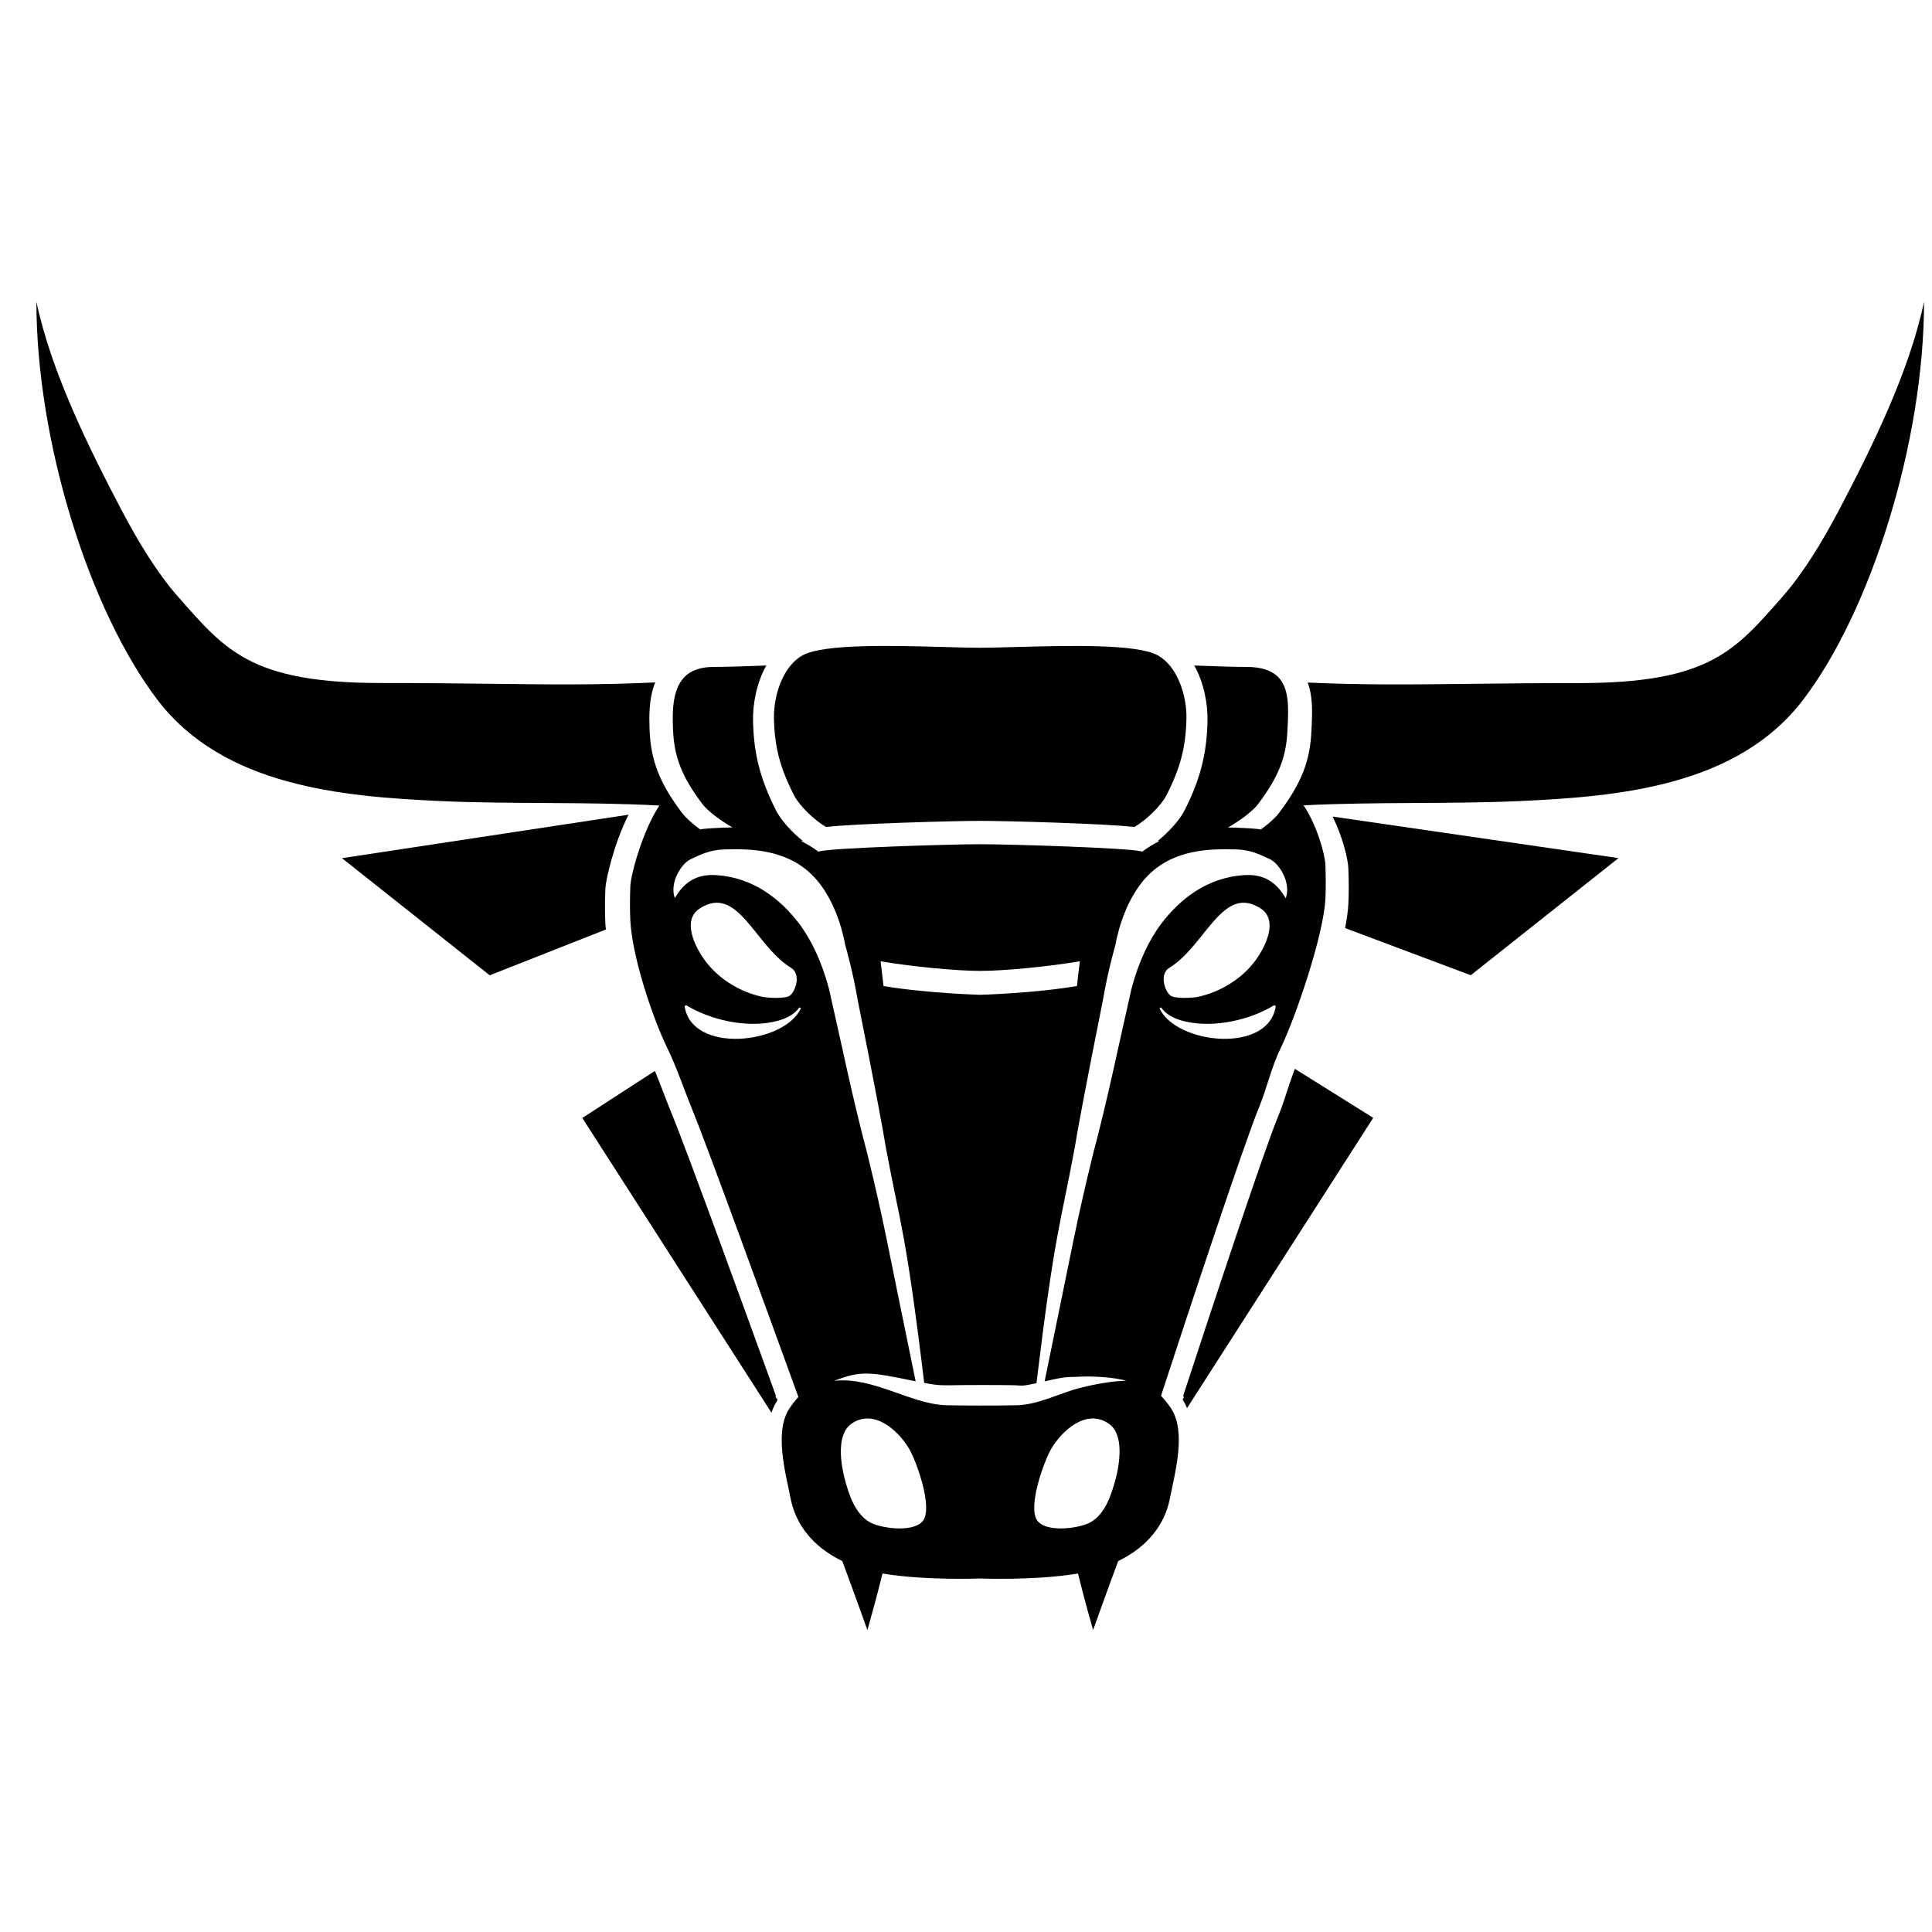 <!-- Generated by IcoMoon.io -->
<svg version="1.1" xmlns="http://www.w3.org/2000/svg" width="32" height="32" viewBox="0 0 32 32">
<title>dogs_of_war</title>
<path d="M22.073 13.525c0.167 0.338 0.255 0.708 0.26 0.86 0.009 0.221 0.009 0.413 0 0.586-0.005 0.115-0.026 0.252-0.054 0.401l2.081 0.781 2.447-1.94z"></path>
<path d="M21.447 17.703c-0.043 0.111-0.081 0.223-0.119 0.34-0.045 0.141-0.093 0.287-0.153 0.435-0.25 0.601-1.155 3.349-1.578 4.641 0.035 0.044-0.028 0.035 0.001 0.081 0.026 0.039 0.044 0.081 0.063 0.123l3.084-4.808z"></path>
<path d="M12.871 23.2c0.025-0.038-0.047-0.045-0.019-0.081-0.47-1.297-1.473-4.059-1.724-4.667-0.049-0.119-0.094-0.238-0.14-0.357-0.047-0.123-0.092-0.241-0.141-0.357l-1.202 0.779 3.133 4.882c0.023-0.069 0.053-0.136 0.093-0.198z"></path>
<path d="M10.027 15.302c-0.009-0.173-0.009-0.366 0-0.586 0.005-0.131 0.136-0.733 0.384-1.222l-4.747 0.72 2.447 1.94 1.925-0.759c-0.003-0.030-0.008-0.065-0.009-0.093z"></path>
<path d="M19.169 10.851c-0.354-0.189-1.491-0.157-2.323-0.135-0.223 0.006-0.432 0.012-0.611 0.013-0.18-0.001-0.388-0.006-0.612-0.013-0.83-0.023-1.969-0.054-2.323 0.135-0.329 0.175-0.49 0.665-0.481 1.058 0.012 0.473 0.103 0.819 0.338 1.273 0.076 0.149 0.318 0.398 0.527 0.516 0.419-0.054 2.115-0.102 2.552-0.102s2.133 0.048 2.551 0.102c0.21-0.118 0.45-0.367 0.528-0.516 0.233-0.454 0.325-0.799 0.336-1.273 0.010-0.393-0.153-0.883-0.481-1.058z"></path>
<path d="M21.294 14.875c-0.125-0.212-0.313-0.408-0.692-0.38-0.611 0.041-1.058 0.397-1.367 0.803-0.203 0.268-0.379 0.64-0.495 1.083-0.206 0.899-0.391 1.817-0.633 2.722-0.304 1.25-0.307 1.367-0.805 3.777 0.398-0.094 0.384-0.065 0.605-0.079 0.197-0.008 0.55 0.009 0.748 0.070-0.207-0.003-0.552 0.062-0.732 0.109-0.369 0.085-0.719 0.296-1.116 0.296-0.285 0.006-0.859 0.006-1.143-0.001-0.589-0.022-1.203-0.476-1.848-0.404 0.436-0.166 0.563-0.157 1.35 0.008-0.511-2.473-0.499-2.528-0.802-3.776-0.242-0.904-0.427-1.823-0.633-2.722-0.116-0.442-0.292-0.815-0.495-1.083-0.309-0.406-0.757-0.762-1.367-0.803-0.379-0.027-0.567 0.168-0.692 0.38-0.092-0.257 0.11-0.573 0.263-0.644 0.154-0.070 0.307-0.155 0.563-0.162 0.42-0.012 1.012-0.005 1.445 0.42 0.44 0.433 0.549 1.154 0.549 1.154s0.128 0.437 0.208 0.915c-0.001 0 0.345 1.706 0.472 2.473 0.241 1.29 0.321 1.325 0.631 3.874 0.257 0.050 0.323 0.039 0.454 0.039 0.283-0.005 0.759-0.005 1.043 0 0.135 0.006 0.115 0.019 0.362-0.034 0.301-2.486 0.389-2.588 0.63-3.879 0.127-0.767 0.473-2.473 0.472-2.473 0.080-0.477 0.208-0.915 0.208-0.915s0.109-0.72 0.549-1.154c0.433-0.426 1.024-0.432 1.445-0.42 0.256 0.006 0.409 0.092 0.563 0.162 0.153 0.071 0.354 0.387 0.263 0.644zM17.182 25.188c-0.167-0.224 0.11-0.986 0.229-1.19 0.18-0.305 0.585-0.675 0.956-0.416 0.254 0.176 0.179 0.661 0.111 0.916-0.069 0.256-0.173 0.586-0.424 0.72-0.1 0.053-0.296 0.097-0.481 0.098-0.166 0-0.321-0.035-0.391-0.128zM15.288 25.188c-0.070 0.093-0.225 0.128-0.391 0.128-0.185-0.001-0.382-0.045-0.481-0.098-0.251-0.135-0.356-0.464-0.424-0.72-0.067-0.255-0.142-0.74 0.11-0.916 0.372-0.259 0.777 0.111 0.957 0.416 0.119 0.204 0.396 0.966 0.229 1.19zM20.788 15.916c-0.221 0.299-0.585 0.52-0.948 0.595-0.089 0.018-0.38 0.035-0.454-0.022-0.097-0.075-0.186-0.357-0.018-0.459 0.6-0.367 0.88-1.393 1.512-0.983 0.299 0.193 0.083 0.634-0.092 0.869zM19.205 16.699l0.026-0.013c0.102 0.144 0.272 0.207 0.437 0.241 0.462 0.094 1.034-0.032 1.436-0.277l0.027 0.013c-0.114 0.799-1.656 0.635-1.926 0.036zM11.59 15.047c0.633-0.41 0.911 0.616 1.512 0.983 0.168 0.102 0.079 0.384-0.018 0.459-0.074 0.057-0.365 0.040-0.454 0.022-0.364-0.075-0.727-0.296-0.948-0.595-0.175-0.235-0.391-0.677-0.092-0.869zM11.339 16.663l0.027-0.013c0.402 0.244 0.974 0.371 1.436 0.277 0.164-0.034 0.335-0.097 0.437-0.241l0.027 0.013c-0.272 0.599-1.814 0.763-1.927-0.036zM16.235 16.081c0.398 0 1.122-0.070 1.651-0.159-0.017 0.128-0.032 0.266-0.048 0.41-0.705 0.119-1.588 0.145-1.603 0.145s-0.898-0.026-1.601-0.145c-0.017-0.144-0.032-0.282-0.049-0.41 0.529 0.089 1.252 0.159 1.651 0.159zM30.447 8.472c-0.247 0.47-0.573 1.014-0.921 1.409-0.781 0.883-1.198 1.433-3.368 1.433-0.786 0-1.068 0.005-1.855 0.013-0.898 0.010-1.707 0.021-2.644-0.022 0.087 0.229 0.076 0.493 0.067 0.702l-0.004 0.078c-0.018 0.511-0.164 0.886-0.538 1.381-0.061 0.080-0.169 0.177-0.3 0.273-0.075-0.016-0.313-0.027-0.406-0.030-0.044-0.001-0.092-0.001-0.138-0.003 0.216-0.124 0.414-0.277 0.495-0.384 0.345-0.458 0.473-0.784 0.49-1.246l0.004-0.080c0.012-0.263 0.026-0.59-0.155-0.779-0.109-0.113-0.286-0.171-0.528-0.171-0.195 0-0.499-0.009-0.865-0.023 0.157 0.282 0.226 0.63 0.219 0.924-0.013 0.538-0.116 0.947-0.372 1.46-0.081 0.167-0.263 0.369-0.45 0.52 0.008 0.001 0.016 0.004 0.022 0.005-0.094 0.049-0.189 0.103-0.279 0.173-0.009-0.001-0.019-0.005-0.028-0.006-0.217-0.054-2.123-0.116-2.656-0.116-0.534 0-2.438 0.062-2.656 0.116-0.009 0.001-0.019 0.005-0.028 0.006-0.091-0.070-0.185-0.124-0.281-0.173 0.008-0.001 0.016-0.004 0.023-0.005-0.188-0.151-0.369-0.353-0.45-0.52-0.256-0.514-0.36-0.922-0.372-1.46-0.008-0.292 0.062-0.642 0.219-0.924-0.366 0.014-0.67 0.023-0.865 0.023-0.221 0-0.382 0.056-0.492 0.169-0.211 0.219-0.197 0.62-0.188 0.86 0.017 0.462 0.145 0.788 0.49 1.246 0.082 0.107 0.279 0.26 0.495 0.384-0.048 0.001-0.094 0.001-0.138 0.003-0.093 0.003-0.322 0.014-0.397 0.030-0.131-0.096-0.239-0.193-0.299-0.273-0.375-0.495-0.52-0.871-0.539-1.381-0.006-0.193-0.018-0.511 0.094-0.781-0.947 0.045-1.776 0.034-2.684 0.023-0.786-0.008-1.068-0.013-1.855-0.013-2.171 0-2.587-0.55-3.368-1.433-0.348-0.394-0.674-0.939-0.921-1.409-0.554-1.052-1.175-2.306-1.422-3.473 0 2.328 0.882 5.118 2.004 6.592 1.090 1.432 3.046 1.603 4.686 1.678 1.206 0.054 2.423 0.009 3.628 0.074-0.277 0.42-0.473 1.14-0.481 1.339-0.006 0.185-0.009 0.379 0 0.565 0.030 0.592 0.358 1.587 0.612 2.112 0.158 0.323 0.263 0.651 0.396 0.974 0.257 0.626 1.293 3.476 1.776 4.807-0.053 0.057-0.103 0.119-0.15 0.191-0.252 0.388-0.065 1.056 0.022 1.494 0.082 0.416 0.358 0.792 0.855 1.032 0.155 0.414 0.416 1.143 0.416 1.143s0.151-0.53 0.25-0.937c0.701 0.119 1.619 0.083 1.619 0.083s0.918 0.036 1.619-0.083c0.098 0.406 0.25 0.937 0.25 0.937s0.261-0.73 0.416-1.143c0.497-0.241 0.774-0.616 0.855-1.032 0.087-0.438 0.274-1.106 0.022-1.494-0.053-0.080-0.109-0.149-0.168-0.211 0.438-1.34 1.37-4.164 1.627-4.787 0.132-0.323 0.198-0.651 0.356-0.974 0.254-0.525 0.71-1.876 0.74-2.468 0.009-0.186 0.006-0.379 0-0.565-0.008-0.182-0.144-0.664-0.362-0.986 1.193-0.061 2.397-0.018 3.587-0.071 1.641-0.075 3.597-0.246 4.688-1.678 1.122-1.473 2.002-4.263 2.002-6.592-0.246 1.167-0.867 2.421-1.42 3.473z"></path>
</svg>
